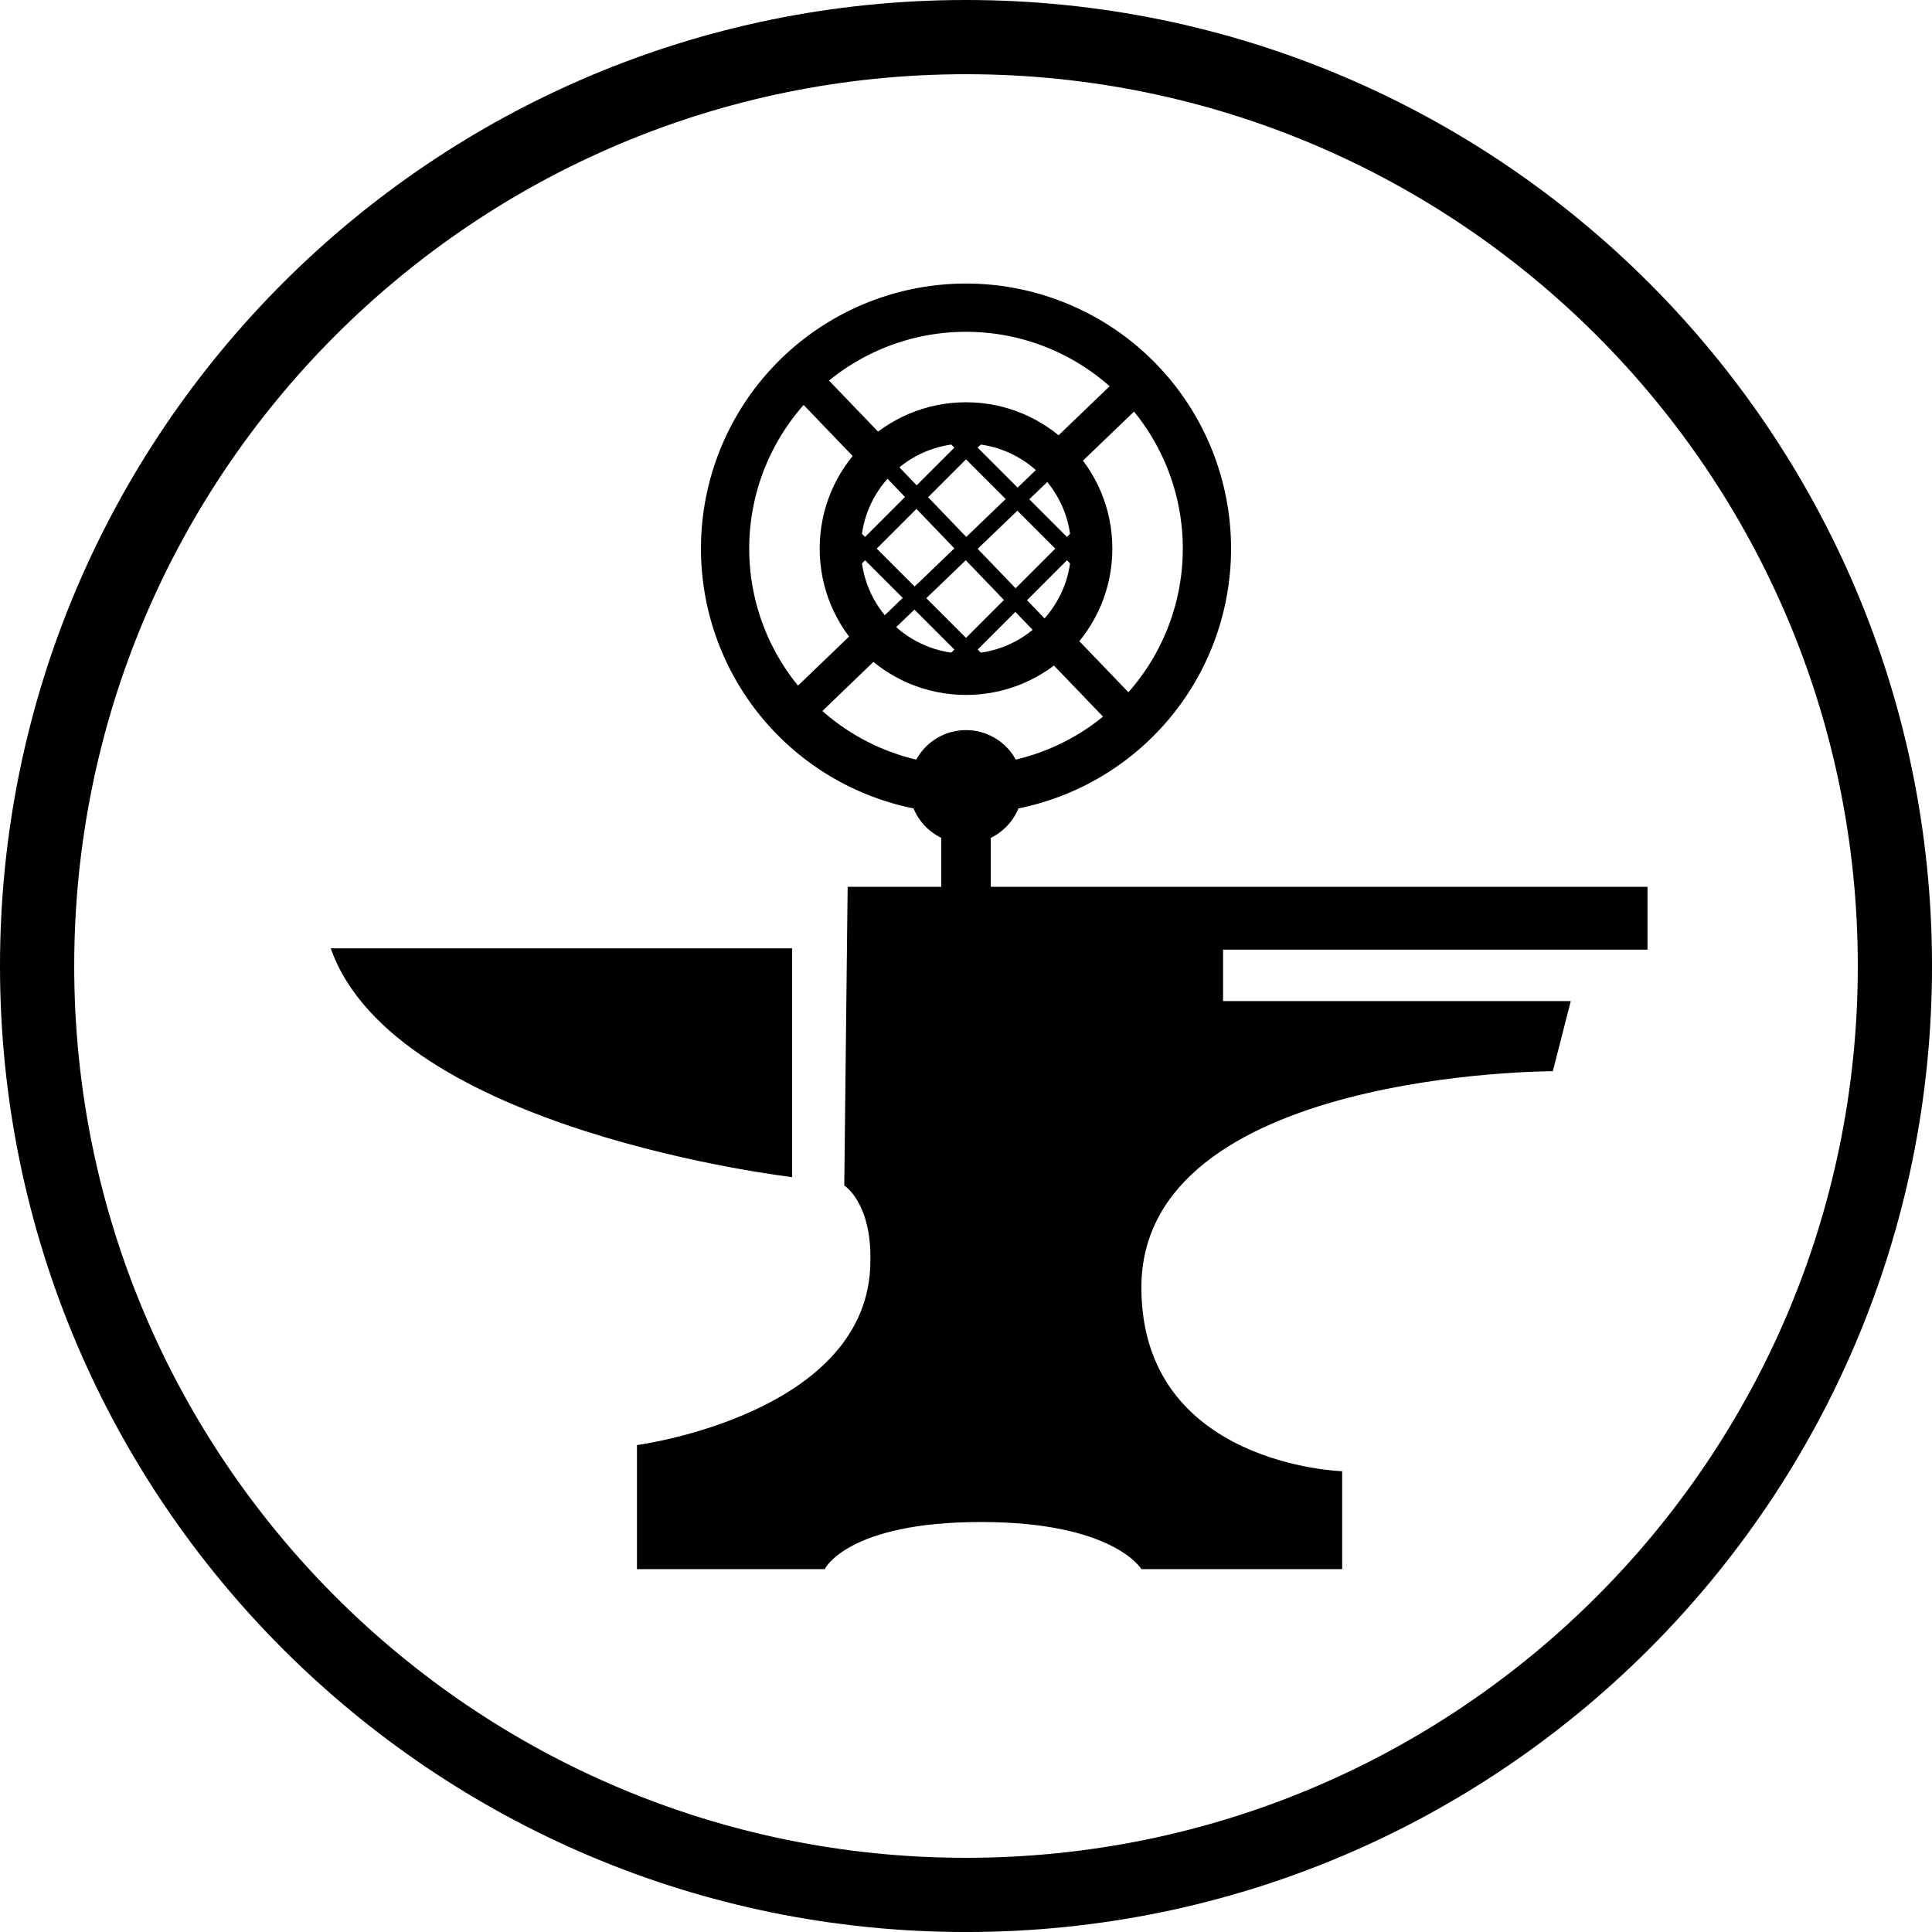 <svg xmlns="http://www.w3.org/2000/svg" viewBox="0 0 936.45 936.45"><defs><style>.cls-1,.cls-2{fill:none;stroke:#000;stroke-miterlimit:10;}.cls-1{stroke-width:20px;}.cls-2{stroke-width:8px;}</style></defs><title>ASC Logo_Black</title><g id="Layer_2" data-name="Layer 2"><path d="M482.63,501.62H870.32v30.47H664.6V557H833.13l-8.7,34S624.56,590.73,625,696.25c.4,85.85,97.32,88.62,97.32,88.62v47.47H625s-13.33-22.84-77.8-22.84c-64.88,0-75.69,22.84-75.69,22.84h-91V772.21s113.14-15,113.14-89.41c.53-28.22-12.66-36.39-12.66-36.39Z" transform="translate(-71.77 -71.77)"/><path d="M455.73,531.44V642.33S263.2,619.94,232.08,531.44Z" transform="translate(-71.77 -71.77)"/></g><g id="Layer_4" data-name="Layer 4"><rect x="456.23" y="396.87" width="24" height="41.67"/><circle cx="468.23" cy="381.38" r="27.49"/><path d="M540,209.21A128.47,128.47,0,1,0,668.47,337.68,128.47,128.47,0,0,0,540,209.21Zm0,233.55A105.08,105.08,0,1,1,645.08,337.68,105.07,105.07,0,0,1,540,442.76Z" transform="translate(-71.77 -71.77)"/><path d="M540,71.77C281.41,71.77,71.77,281.41,71.77,540S281.41,1008.23,540,1008.23,1008.23,798.59,1008.23,540,798.59,71.77,540,71.77Zm0,900.49c-238.73,0-432.26-193.53-432.26-432.26S301.27,107.74,540,107.74,972.26,301.27,972.26,540,778.73,972.26,540,972.26Z" transform="translate(-71.77 -71.77)"/><path d="M486,377.74l-34.06,32.72,11.82,12.3L497.81,390A67.57,67.57,0,0,1,486,377.74Z" transform="translate(-71.77 -71.77)"/><path d="M594,297.62l34.06-32.71L616.26,252.6l-34.07,32.72A68.22,68.22,0,0,1,594,297.62Z" transform="translate(-71.77 -71.77)"/><path d="M499.94,283.66,467.22,249.6l-12.3,11.82,32.72,34.07A67.89,67.89,0,0,1,499.94,283.66Z" transform="translate(-71.77 -71.77)"/><path d="M592.36,379.87a67.89,67.89,0,0,1-12.3,11.83l32.72,34.06,12.3-11.82Z" transform="translate(-71.77 -71.77)"/><circle class="cls-1" cx="468.23" cy="265.91" r="60.93"/><line class="cls-2" x1="462.23" y1="320.84" x2="529" y2="254.06"/><line class="cls-2" x1="474.23" y1="320.84" x2="415.04" y2="261.65"/><line class="cls-2" x1="413.3" y1="271.91" x2="472.76" y2="212.45"/><line class="cls-2" x1="523.15" y1="271.91" x2="462.23" y2="210.98"/><line class="cls-2" x1="403.09" y1="328.48" x2="533.36" y2="203.34"/><line class="cls-2" x1="530.8" y1="331.04" x2="405.66" y2="200.77"/></g></svg>